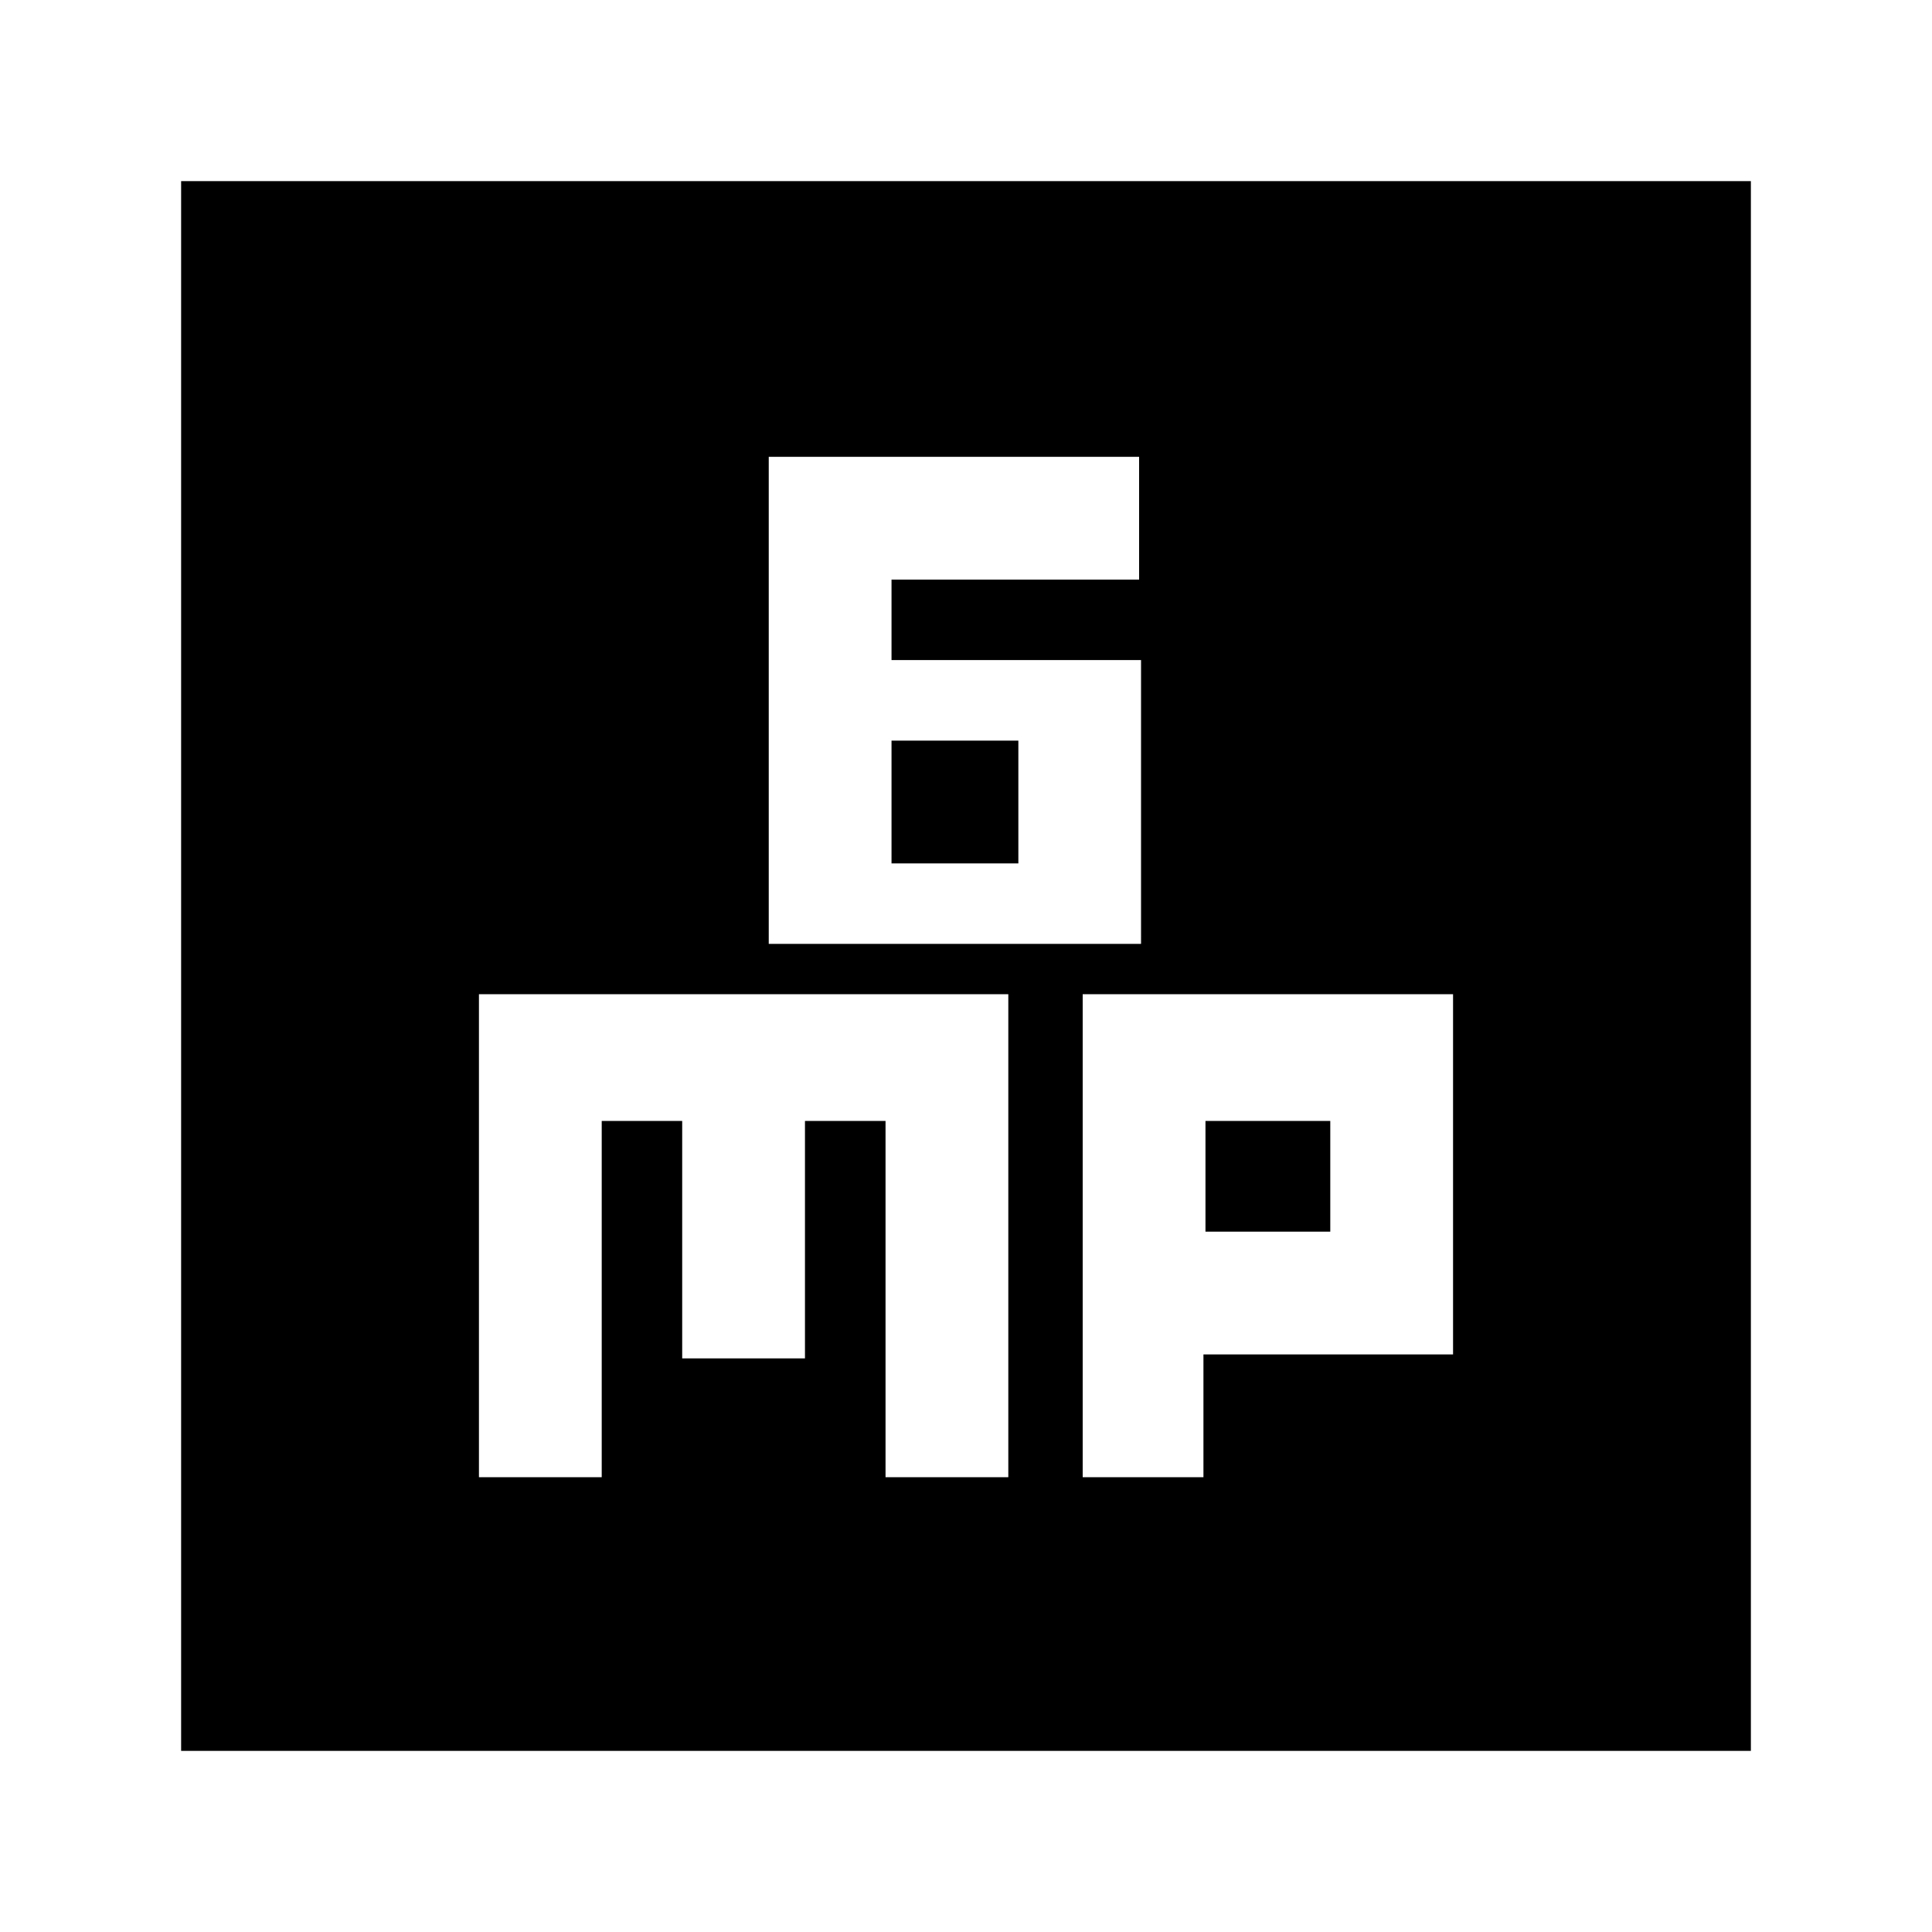 <svg xmlns="http://www.w3.org/2000/svg" height="20" width="20"><path d="M7.958 9.771h3.854V6.833H9.229V6h2.563V4.729H7.958Zm1.271-.833V7.667h1.313v1.271Zm-7.354 9.187V1.875h16.25v16.25Zm3.083-2.833h1.271v-3.688h.833v2.458h1.271v-2.458h.834v3.688h1.271v-5h-5.48Zm6.25 0h1.25v-1.271h2.584v-3.729h-3.834Zm1.271-3.688h1.292v1.146h-1.292Z"/></svg>